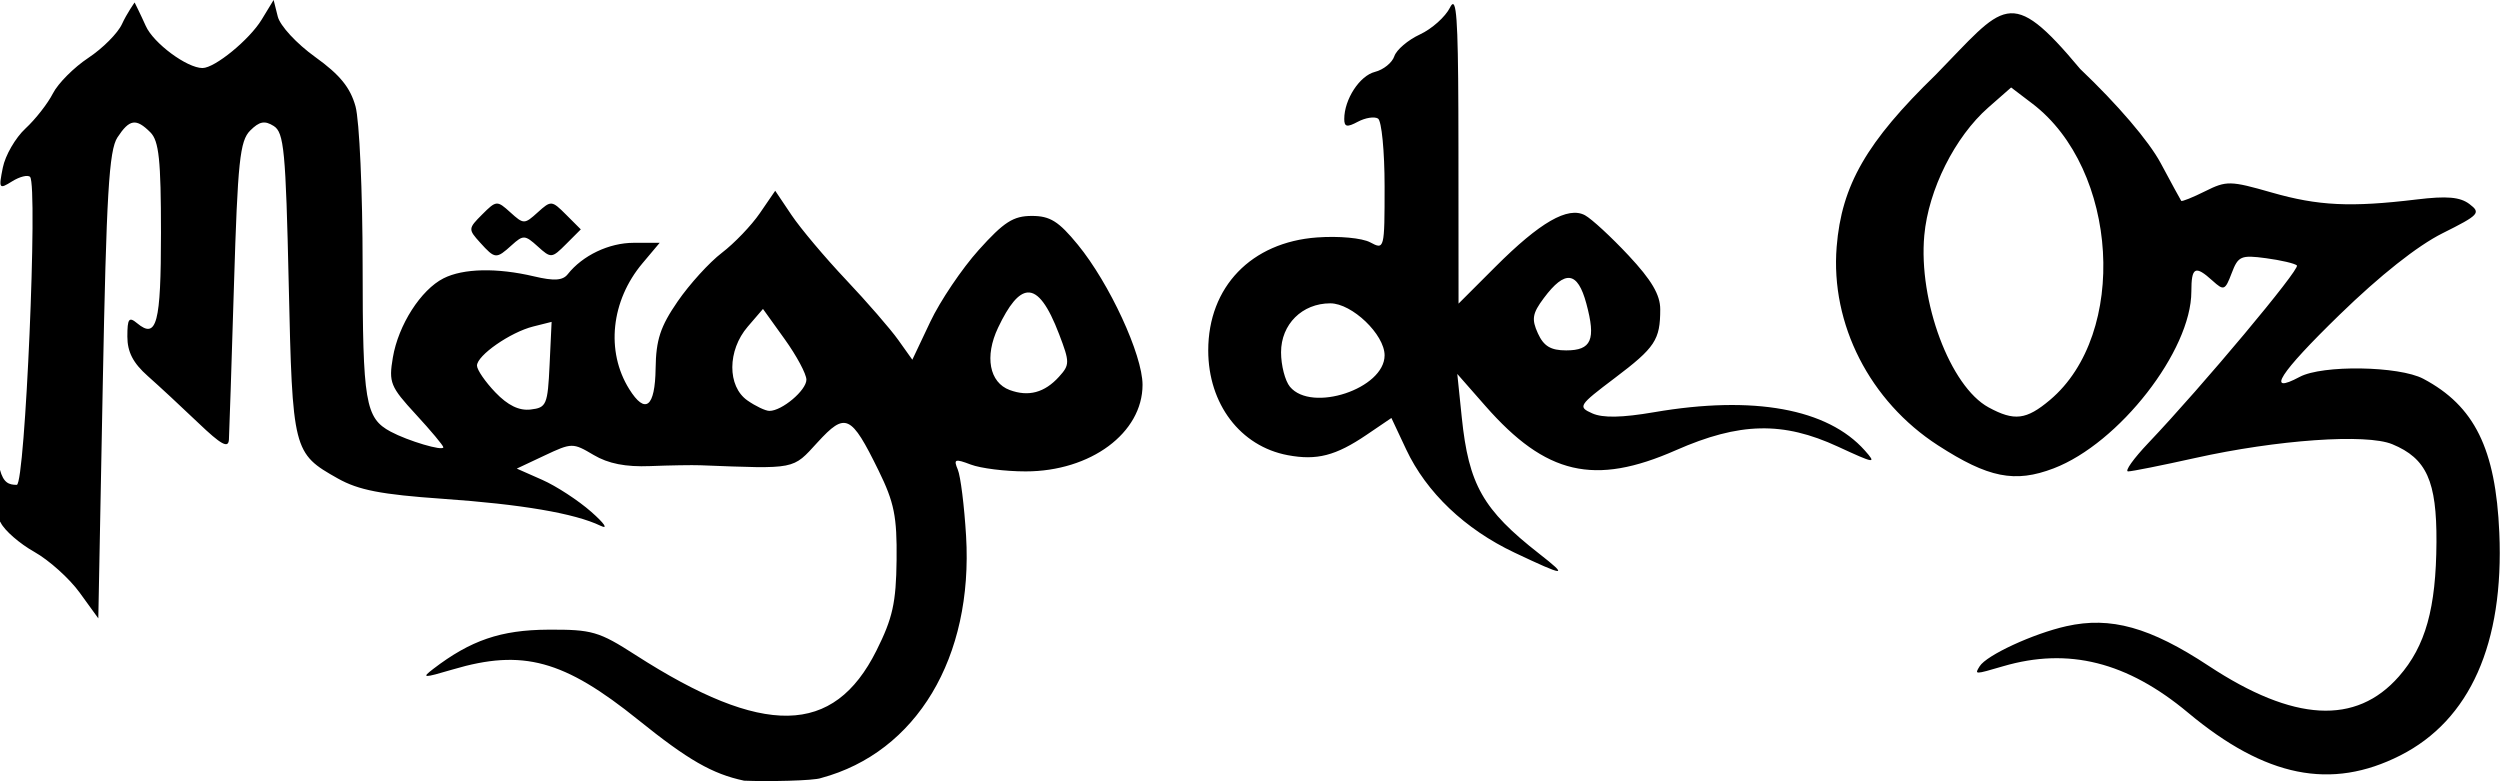 <?xml version="1.0" encoding="UTF-8" standalone="no"?>
<!-- Created with Inkscape (http://www.inkscape.org/) -->

<svg
   xmlns:dc="http://purl.org/dc/elements/1.1/"
   xmlns:cc="http://creativecommons.org/ns#"
   xmlns:rdf="http://www.w3.org/1999/02/22-rdf-syntax-ns#"
   xmlns:svg="http://www.w3.org/2000/svg"
   xmlns="http://www.w3.org/2000/svg"
   xmlns:sodipodi="http://sodipodi.sourceforge.net/DTD/sodipodi-0.dtd"
   xmlns:inkscape="http://www.inkscape.org/namespaces/inkscape"
   width="70.444mm"
   height="22.011mm"
   viewBox="0 0 249.605 77.992"
   id="svg2"
   version="1.1"
   inkscape:version="0.91 r13725"
   sodipodi:docname="Mägo de Oz logo.svg">
  <title
     id="title4305">Mägo de Oz logo</title>
  <defs
     id="defs4" />
  <sodipodi:namedview
     id="base"
     pagecolor="#ffffff"
     bordercolor="#666666"
     borderopacity="1.0"
     inkscape:pageopacity="0.0"
     inkscape:pageshadow="2"
     inkscape:zoom="1.979899"
     inkscape:cx="143.57682"
     inkscape:cy="47.83496"
     inkscape:document-units="px"
     inkscape:current-layer="g4350"
     showgrid="false"
     fit-margin-top="0"
     fit-margin-left="0"
     fit-margin-right="0"
     fit-margin-bottom="0"
     inkscape:window-width="1366"
     inkscape:window-height="705"
     inkscape:window-x="-8"
     inkscape:window-y="-8"
     inkscape:window-maximized="1" />
  <g
     inkscape:label="Capa 1"
     inkscape:groupmode="layer"
     id="layer1"
     transform="translate(-196.129,-102.494)">
    <g
       id="g4350"
       transform="translate(-63.03,-1.01)">
      <g
         id="g4384"
         transform="matrix(0.537,0,0,0.537,177.759,65.972)">
        <path
           sodipodi:nodetypes="cssscssscsssscsssscssssssssssscsccccsscssssssssccssccsssssssscsssssssscccssssssssssssccsssscssscccssccssssccsssssssscssccccssssssssssscccsscccssssssssscccscssssccsssssccsssssssssssscsssscsssccsssccccsssccc"
           inkscape:connector-curvature="0"
           id="rect4377"
           transform="translate(251.168,92.84)"
           d="m 260.316,-9.049 c -12.864,12.491 -17.501,20.542 -18.42,31.99 -1.154,14.38 6.163,28.719 18.836,36.91 9.368,6.055 14.297,7.037 21.508,4.283 12.169,-4.647 25.601,-21.895 25.604,-32.873 10e-4,-4.585 0.703,-4.945 3.934,-2.021 2.111,1.911 2.338,1.822 3.566,-1.41 1.205,-3.17 1.724,-3.397 6.385,-2.771 2.79,0.374 5.374,0.981 5.74,1.348 0.651,0.651 -17.591,22.452 -27.596,32.98 -2.777,2.922 -4.481,5.312 -3.787,5.312 0.694,0 6.295,-1.12 12.447,-2.49 15.288,-3.405 31.853,-4.563 36.678,-2.564 6.365,2.636 8.267,6.849 8.205,18.18 -0.067,12.332 -2.029,19.353 -6.986,25 -7.982,9.091 -19.566,8.445 -35.367,-1.973 -10.897,-7.185 -18.208,-9.224 -26.449,-7.377 -6.173,1.383 -14.858,5.398 -16.131,7.457 -0.963,1.558 -0.987,1.558 4.371,-0.01 12.136,-3.551 23.059,-0.808 34.367,8.629 14.402,12.019 26.596,14.478 39.463,7.961 12.974,-6.572 19.311,-20.821 18.418,-41.42 -0.677,-15.601 -4.615,-23.577 -14.131,-28.615 -4.505,-2.386 -18.769,-2.607 -22.973,-0.357 -6.416,3.434 -3.797,-0.655 7.395,-11.539 7.53,-7.324 14.495,-12.836 19.162,-15.166 6.808,-3.399 7.167,-3.784 5,-5.42 -1.755,-1.325 -4.193,-1.537 -9.834,-0.855 -12.231,1.478 -18.283,1.188 -26.926,-1.289 -7.722,-2.213 -8.411,-2.226 -12.391,-0.24 -2.318,1.156 -4.318,1.958 -4.445,1.783 -0.127,-0.175 -1.844,-3.332 -3.818,-7.016 -2.189,-4.086 -8.023,-10.91 -14.961,-17.5 -13.208,-15.813 -14.094,-11.962 -26.863,1.074 z m -309.029,-13.904 -2.223,3.654 c -2.267,3.728 -8.71,9 -10.998,9 -2.888,0 -9.11,-4.611 -10.543,-7.812 -0.954,-2.131 -2.078,-4.379 -2.078,-4.379 0,0 -1.462,2.066 -2.35,4.015 -0.77,1.691 -3.586,4.52 -6.26,6.289 -2.673,1.769 -5.637,4.745 -6.586,6.613 -0.949,1.868 -3.246,4.805 -5.104,6.523 -1.858,1.719 -3.751,4.991 -4.207,7.271 -0.788,3.938 -0.7,4.066 1.732,2.547 1.409,-0.88 2.909,-1.251 3.334,-0.826 1.483,1.483 -0.921,57.256 -2.469,57.256 -1.489,0 -2.473,-0.375 -3.133,-2.822 l 0,9.625 c 0.046,0.053 0.095,0.12 0.145,0.223 0.706,1.457 3.518,3.904 6.25,5.439 2.732,1.535 6.524,4.944 8.43,7.574 l 3.465,4.783 0.826,-43.256 c 0.68,-35.628 1.163,-43.767 2.73,-46.16 2.239,-3.417 3.466,-3.606 6.131,-0.941 1.59,1.59 1.965,5.15 1.965,18.676 0,16.871 -0.782,19.841 -4.43,16.814 -1.529,-1.269 -1.82,-0.873 -1.82,2.473 0,2.864 1.065,4.925 3.793,7.34 2.086,1.847 6.305,5.759 9.375,8.693 4.289,4.099 5.613,4.823 5.715,3.125 0.073,-1.215 0.495,-14.144 0.938,-28.73 0.699,-23.021 1.096,-26.811 3.016,-28.729 1.714,-1.712 2.698,-1.902 4.375,-0.846 1.915,1.206 2.236,4.586 2.789,29.354 0.694,31.061 0.804,31.5 9.141,36.186 3.841,2.159 8.065,2.978 19.445,3.77 14.72,1.023 24.552,2.701 29.385,5.014 1.502,0.719 0.754,-0.405 -1.721,-2.586 -2.406,-2.12 -6.506,-4.796 -9.111,-5.947 l -4.736,-2.094 5.172,-2.436 c 5.064,-2.383 5.255,-2.385 9.111,-0.1 2.728,1.617 5.957,2.254 10.502,2.072 3.609,-0.144 7.828,-0.214 9.375,-0.154 17.903,0.686 17.078,0.847 21.748,-4.25 5.209,-5.685 6.228,-5.217 11.348,5.209 2.922,5.95 3.45,8.563 3.359,16.645 -0.09,7.958 -0.727,10.825 -3.75,16.863 -7.949,15.877 -20.977,16.111 -44.789,0.805 -6.82,-4.384 -8.087,-4.75 -16.25,-4.705 -8.781,0.049 -14.395,1.965 -21.354,7.293 -2.254,1.726 -1.895,1.737 3.637,0.1 12.998,-3.848 20.631,-1.771 34.488,9.391 9.244,7.445 13.757,10.039 19.672,11.293 4.288,0.181 13.009,0.024 14.324,-0.5 17.739,-4.775 28.294,-22.41 26.941,-45.012 -0.333,-5.563 -1.026,-11.108 -1.539,-12.324 -0.825,-1.954 -0.544,-2.063 2.416,-0.938 1.842,0.7 6.428,1.271 10.191,1.271 12.094,0 21.744,-7.148 21.742,-16.105 -0.001,-5.557 -6.151,-18.867 -12.037,-26.051 -3.565,-4.351 -5.155,-5.344 -8.555,-5.344 -3.434,0 -5.184,1.122 -9.859,6.322 -3.126,3.477 -7.183,9.494 -9.016,13.369 l -3.334,7.045 -2.621,-3.68 c -1.441,-2.024 -5.808,-7.057 -9.705,-11.182 -3.897,-4.125 -8.454,-9.537 -10.127,-12.027 l -3.041,-4.527 -2.852,4.162 c -1.568,2.289 -4.748,5.608 -7.066,7.377 -2.319,1.769 -6.02,5.837 -8.223,9.039 -3.219,4.678 -4.022,7.125 -4.096,12.455 -0.1,7.239 -1.909,8.65 -4.914,3.834 -4.375,-7.011 -3.381,-16.429 2.467,-23.379 l 3.203,-3.809 -4.834,0 c -4.578,0 -9.499,2.344 -12.264,5.842 -0.928,1.174 -2.536,1.278 -6.25,0.4 -6.897,-1.63 -13.173,-1.497 -16.838,0.357 -4.215,2.133 -8.402,8.678 -9.424,14.727 -0.785,4.646 -0.471,5.424 4.27,10.566 2.815,3.054 5.117,5.808 5.117,6.119 0,0.775 -6.555,-1.167 -9.797,-2.902 -4.711,-2.521 -5.204,-5.445 -5.211,-30.963 -0.004,-13.623 -0.598,-26.905 -1.322,-29.514 -0.976,-3.514 -2.918,-5.892 -7.5,-9.184 -3.464,-2.489 -6.524,-5.796 -6.957,-7.521 z m 219.25,0.764 c -0.154,0.008 -0.328,0.238 -0.527,0.641 -0.852,1.719 -3.368,3.969 -5.59,5 -2.222,1.031 -4.367,2.857 -4.766,4.059 -0.399,1.202 -2.023,2.51 -3.609,2.908 -2.838,0.712 -5.699,5.11 -5.699,8.76 0,1.479 0.517,1.583 2.525,0.508 1.389,-0.743 3.077,-1.01 3.75,-0.594 0.673,0.416 1.225,6.087 1.225,12.602 0,11.716 -0.03,11.83 -2.676,10.414 -1.512,-0.809 -5.805,-1.207 -9.877,-0.912 -12.229,0.885 -20.236,9.195 -20.236,21.004 0,9.959 5.972,17.827 14.783,19.48 5.411,1.015 8.924,0.107 14.668,-3.791 l 4.605,-3.125 2.75,5.854 c 3.756,7.991 10.935,14.826 20.146,19.184 9.516,4.502 10.12,4.527 4.586,0.201 -10.465,-8.18 -13.109,-12.833 -14.4,-25.355 l -0.832,-8.072 5.221,5.947 c 11.26,12.825 20.252,14.914 35.428,8.234 11.837,-5.21 19.908,-5.388 30.121,-0.666 6.897,3.189 7.244,3.239 5,0.717 -6.926,-7.785 -20.69,-10.287 -39.162,-7.119 -5.988,1.027 -9.548,1.094 -11.51,0.219 -2.725,-1.216 -2.555,-1.482 4.166,-6.557 7.535,-5.689 8.469,-7.101 8.469,-12.805 0,-2.687 -1.613,-5.427 -5.885,-9.994 -3.237,-3.46 -6.888,-6.828 -8.113,-7.484 -3.162,-1.692 -8.367,1.304 -16.637,9.574 l -6.865,6.863 -0.018,-29.09 c -0.013,-20.25 -0.212,-26.647 -1.041,-26.604 z m 103.799,15.504 3.943,3 c 16.044,12.206 17.864,42.828 3.275,55.104 -4.402,3.704 -6.627,3.973 -11.406,1.377 -7.143,-3.88 -13.068,-19.726 -11.957,-31.979 0.77,-8.495 5.685,-18.318 11.895,-23.77 z M -7.262,14.906 c -0.671,0.05 -1.36,0.706 -2.67,2.016 -2.62,2.62 -2.629,2.756 -0.387,5.234 2.782,3.074 2.989,3.09 5.879,0.475 2.132,-1.929 2.458,-1.913 4.83,0.234 2.479,2.243 2.614,2.232 5.277,-0.432 L 8.4,19.699 5.668,16.967 C 3.005,14.304 2.869,14.292 0.391,16.535 c -2.471,2.237 -2.619,2.237 -5.09,0 -1.239,-1.121 -1.891,-1.679 -2.562,-1.629 z M 192.279,28.736 c 1.28,0.166 2.268,1.749 3.08,4.766 1.81,6.721 0.957,8.697 -3.752,8.697 -2.869,0 -4.173,-0.784 -5.256,-3.16 -1.209,-2.653 -1.032,-3.708 1.098,-6.562 1.98,-2.654 3.55,-3.906 4.83,-3.74 z M 91.504,31.434 c 1.947,-0.111 3.807,2.465 5.828,7.758 1.993,5.218 1.991,5.685 -0.016,7.902 -2.681,2.963 -5.667,3.77 -9.168,2.475 -3.794,-1.403 -4.702,-6.248 -2.172,-11.58 2.024,-4.266 3.81,-6.457 5.527,-6.555 z M 147.75,33.449 c 4.039,0 10.096,5.799 10.096,9.666 0,6.199 -13.564,10.703 -17.598,5.844 -0.909,-1.095 -1.652,-3.982 -1.652,-6.412 0,-5.201 3.92,-9.098 9.154,-9.098 z m -105.479,1.041 4.037,5.623 c 2.22,3.092 4.037,6.481 4.037,7.533 0,1.972 -4.539,5.803 -6.875,5.803 -0.725,0 -2.57,-0.875 -4.098,-1.945 -3.76,-2.634 -3.731,-9.305 0.061,-13.713 z m -39.299,2.406 -0.375,7.965 c -0.352,7.465 -0.574,7.987 -3.527,8.332 -2.148,0.251 -4.237,-0.766 -6.562,-3.193 -1.877,-1.959 -3.412,-4.196 -3.412,-4.971 0,-1.891 6.203,-6.207 10.453,-7.273 z"
           style="opacity:1;fill:#000000;fill-opacity:1;fill-rule:nonzero;stroke:none;stroke-width:700;stroke-linecap:butt;stroke-linejoin:miter;stroke-miterlimit:4;stroke-dasharray:none;stroke-opacity:1" />
      </g>
    </g>
  </g>
</svg>

